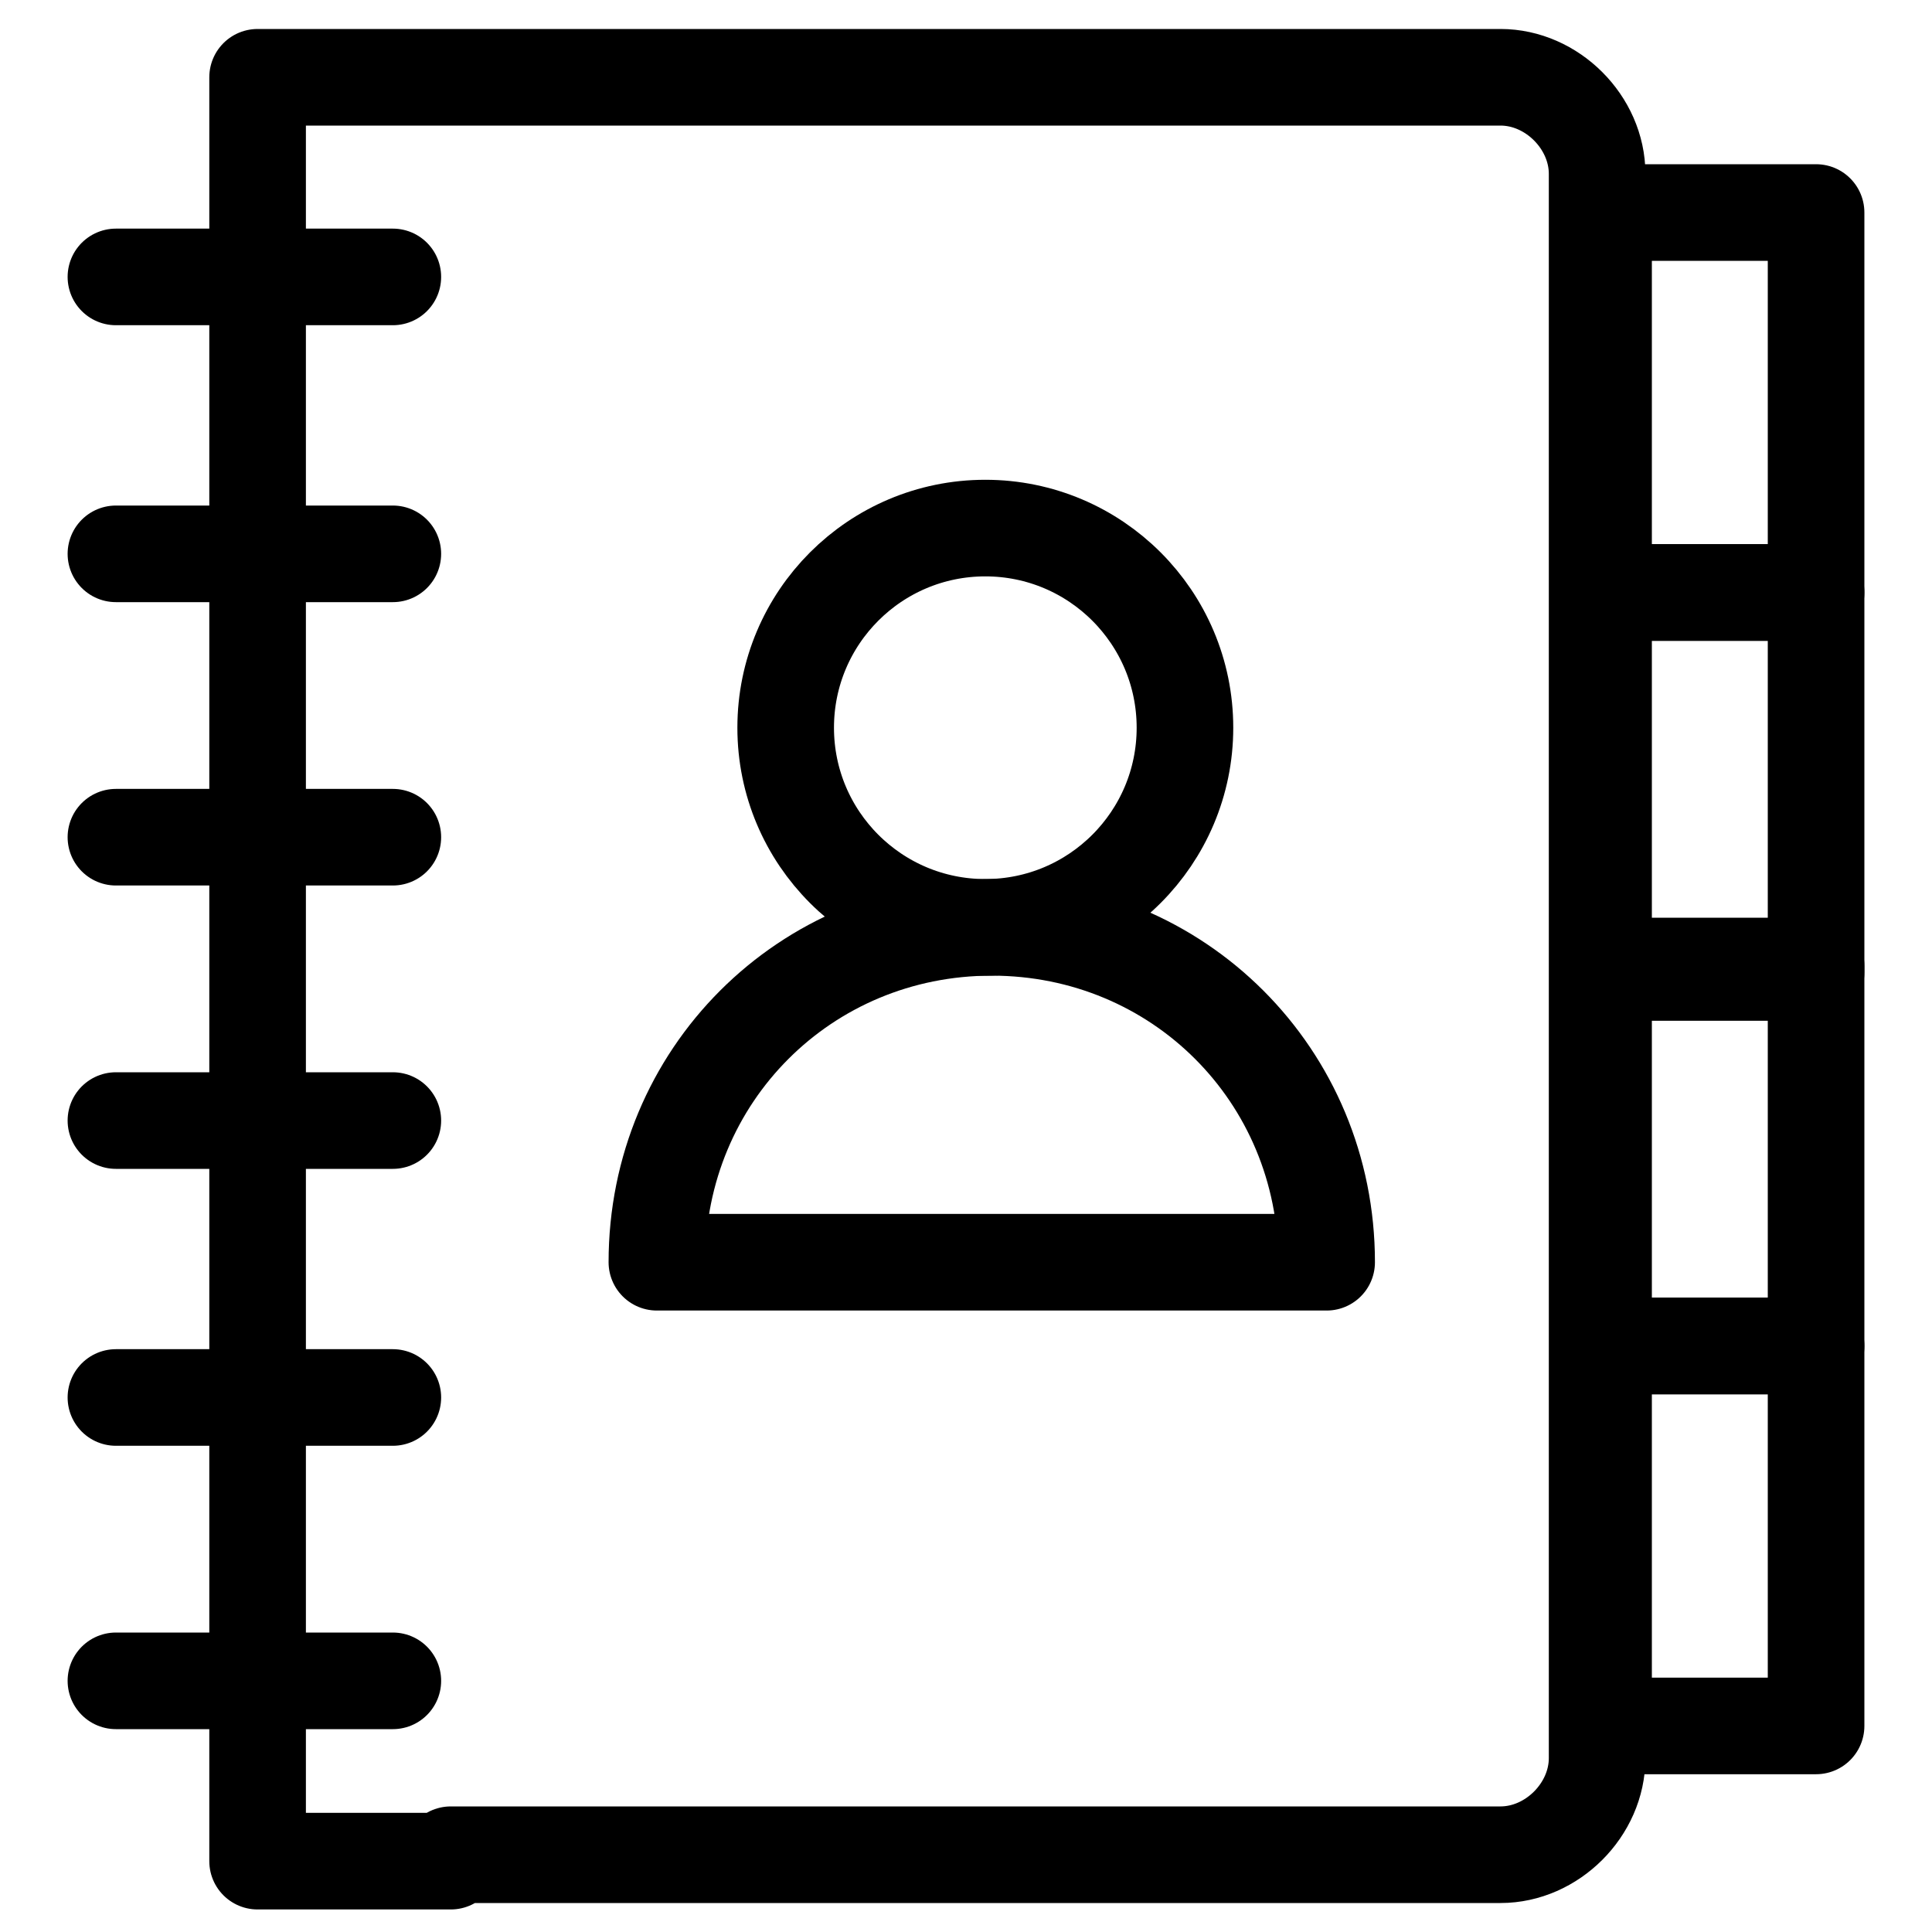 <?xml version="1.0" encoding="utf-8"?>
<!-- Generator: Adobe Illustrator 18.1.0, SVG Export Plug-In . SVG Version: 6.00 Build 0)  -->
<svg version="1.1" id="Layer_1" xmlns="http://www.w3.org/2000/svg" xmlns:xlink="http://www.w3.org/1999/xlink" x="0px" y="0px"
	 viewBox="0 0 30 30" enable-background="new 0 0 30 30" xml:space="preserve">
<g>
	
		<line fill="none" stroke="#000000" stroke-width="1.5" stroke-linecap="round" stroke-linejoin="round" stroke-miterlimit="10" x1="6.1" y1="4.3" x2="1.8" y2="4.3"/>
	
		<line fill="none" stroke="#000000" stroke-width="1.5" stroke-linecap="round" stroke-linejoin="round" stroke-miterlimit="10" x1="6.1" y1="8.6" x2="1.8" y2="8.6"/>
	
		<line fill="none" stroke="#000000" stroke-width="1.5" stroke-linecap="round" stroke-linejoin="round" stroke-miterlimit="10" x1="6.1" y1="26.1" x2="1.8" y2="26.1"/>
	
		<line fill="none" stroke="#000000" stroke-width="1.5" stroke-linecap="round" stroke-linejoin="round" stroke-miterlimit="10" x1="6.1" y1="21.7" x2="1.8" y2="21.7"/>
	
		<line fill="none" stroke="#000000" stroke-width="1.5" stroke-linecap="round" stroke-linejoin="round" stroke-miterlimit="10" x1="6.1" y1="17.4" x2="1.8" y2="17.4"/>
	
		<line fill="none" stroke="#000000" stroke-width="1.5" stroke-linecap="round" stroke-linejoin="round" stroke-miterlimit="10" x1="6.1" y1="13" x2="1.8" y2="13"/>
	<path fill="none" stroke="#000000" stroke-width="1.5" stroke-linecap="round" stroke-linejoin="round" stroke-miterlimit="10" d="
		M7,28.8h16.3c0.8,0,1.5-0.7,1.5-1.5V2.7c0-0.8-0.7-1.5-1.5-1.5H7H4v27.7H7z"/>
	
		<rect x="24.9" y="3.3" fill="none" stroke="#000000" stroke-width="1.5" stroke-linecap="round" stroke-linejoin="round" stroke-miterlimit="10" width="3.3" height="5.9"/>
	
		<rect x="24.9" y="9.2" fill="none" stroke="#000000" stroke-width="1.5" stroke-linecap="round" stroke-linejoin="round" stroke-miterlimit="10" width="3.3" height="5.9"/>
	
		<rect x="24.9" y="15" fill="none" stroke="#000000" stroke-width="1.5" stroke-linecap="round" stroke-linejoin="round" stroke-miterlimit="10" width="3.3" height="5.9"/>
	
		<rect x="24.9" y="20.9" fill="none" stroke="#000000" stroke-width="1.5" stroke-linecap="round" stroke-linejoin="round" stroke-miterlimit="10" width="3.3" height="5.9"/>
	
		<circle fill="none" stroke="#000000" stroke-width="1.5" stroke-linecap="round" stroke-linejoin="round" stroke-miterlimit="10" cx="15.3" cy="11.3" r="3.1"/>
	<path fill="none" stroke="#000000" stroke-width="1.5" stroke-linecap="round" stroke-linejoin="round" stroke-miterlimit="10" d="
		M20.6,19.6c0-2.9-2.3-5.2-5.2-5.2s-5.2,2.3-5.2,5.2H20.6z"/>
</g>
</svg>
